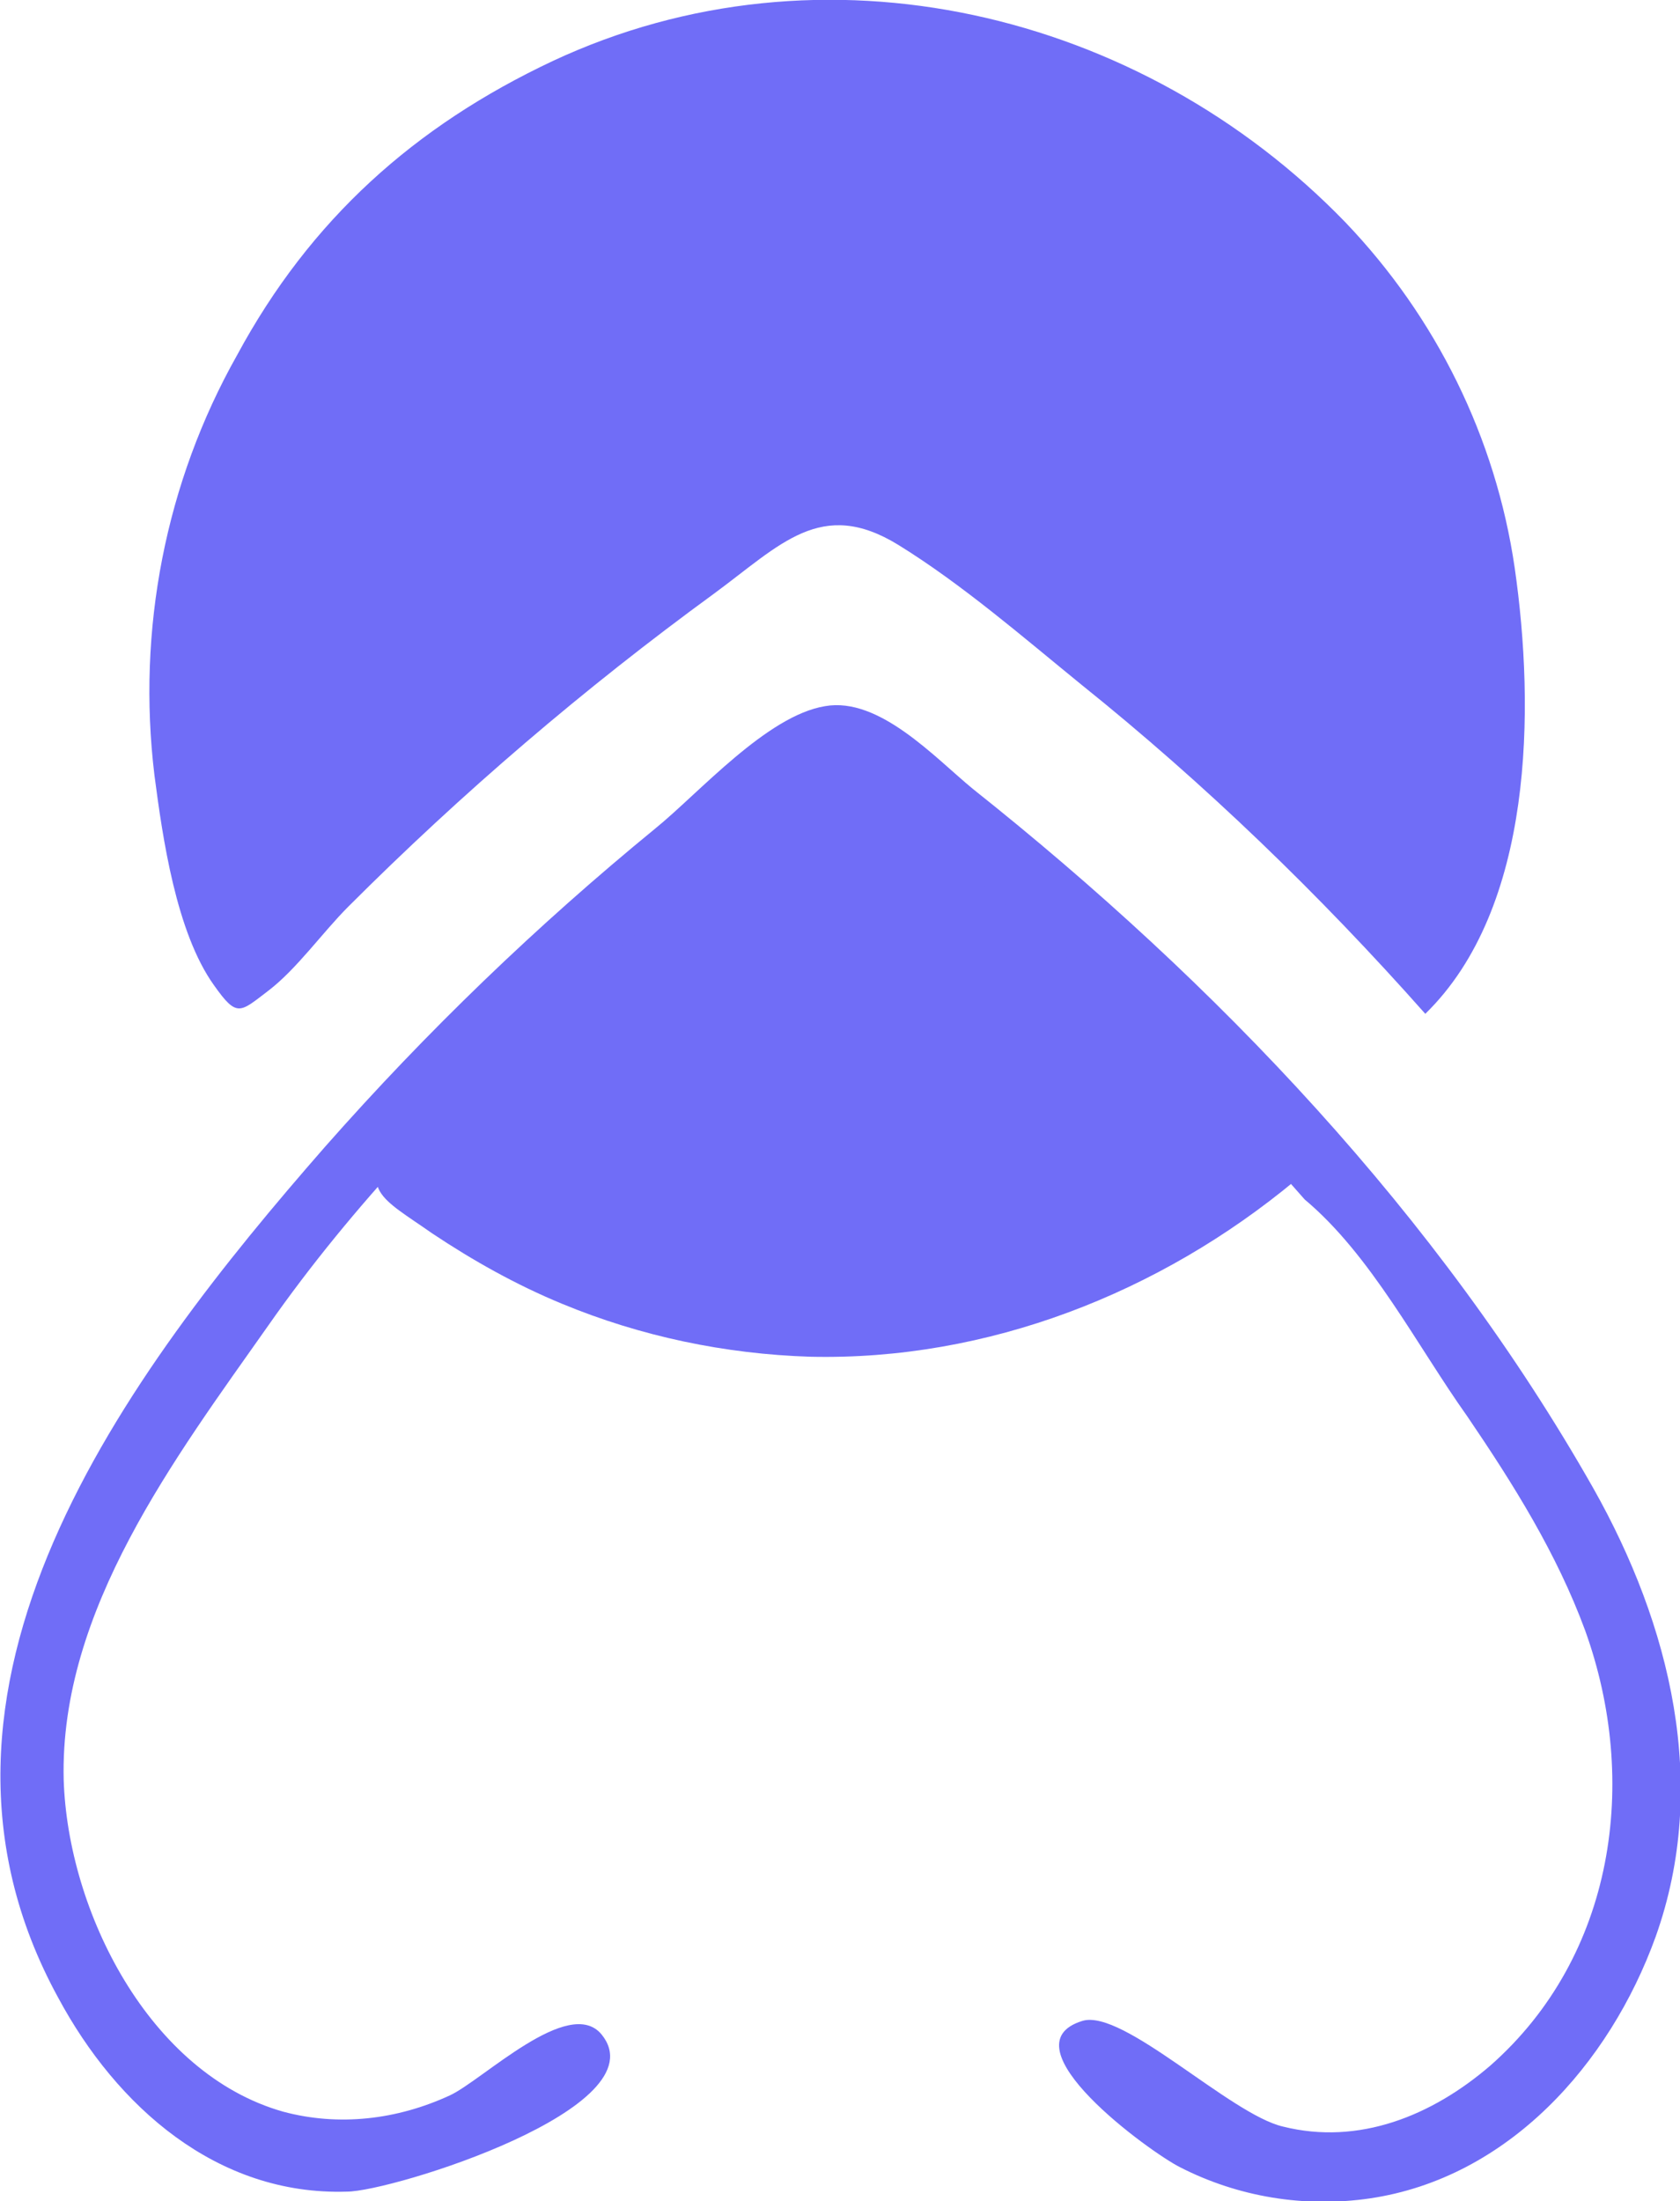 <?xml version="1.0" encoding="utf-8"?>
<!-- Generator: Adobe Illustrator 21.1.0, SVG Export Plug-In . SVG Version: 6.00 Build 0)  -->
<svg version="1.1" id="Layer_1" xmlns="http://www.w3.org/2000/svg" xmlns:xlink="http://www.w3.org/1999/xlink" x="0px" y="0px"
	 viewBox="0 0 124 162.4" style="enable-background:new 0 0 124 162.4;" xml:space="preserve">
<style type="text/css">
	.st0{fill:#706DF7;}
</style>
<title>Asset 3</title>
<g id="Layer_2">
	<g id="Layer_1-2">
		<path class="st0" d="M105.2,74.8c-7.8-8.8-16.3-17-25.4-24.3C75.5,47,71,43.1,66.3,40.2c-5.7-3.5-8.7,0-13.6,3.6
			c-9.6,7-18.6,14.7-27,23.1c-1.9,1.9-3.8,4.6-5.9,6.2s-2.3,2-4-0.4C13,68.8,12,61.8,11.4,57.2c-1.3-10.7,0.8-21.6,6.1-31
			c5.4-10,13.1-16.9,23.3-21.7c19.9-9.3,43.4-3.7,58.5,11.9c6.7,7,11.1,15.9,12.5,25.5C113.3,52.3,113.2,67,105.2,74.8z"/>
		<path class="st0" d="M95.6,87.1c-10,8.3-22.7,13.3-35.8,13c-6.3-0.2-12.5-1.5-18.3-3.9c-3.4-1.4-6.6-3.2-9.6-5.2
			c-3.7-2.6-5.8-3.3-2.4-7.1c5.1-5.6,10.5-10.9,16.2-15.8c3.5-3.1,11.5-12.3,16.5-11.3c5.3,1,12.8,9.7,16.7,13.3
			C84.8,75.4,90.4,81.1,95.6,87.1z"/>
		<path class="st0" d="M96.3,88.5C88,79,78.9,70.3,69,62.4c-4.9-3.9-6.7-5.8-11.9-1.8c-5.3,4.1-10.5,8.4-15.4,13
			c-8.1,7.5-15.6,15.2-21.9,24.2c-6.9,9.8-15.4,21-15.1,33.5C5,141,11,153,20.9,155.8c4.1,1.1,8.4,0.6,12.3-1.2
			c2.4-1.1,8.8-7.4,11.2-4.5c4.4,5.4-15.5,11.6-18.8,11.6C16,162,8.6,155.4,4.3,147.4c-12.5-22.8,5-46,19.7-62.8
			c7.5-8.5,15.6-16.3,24.4-23.5c3.2-2.6,8.2-8.3,12.5-9c4-0.7,8.1,3.8,10.9,6.1c18,14.3,34.4,31.5,45.8,51.6
			c5.7,10.1,8.6,21.9,4.6,33.1c-3.4,9.4-10.9,17.8-21.1,19.3c-4.8,0.7-9.7-0.1-14-2.3c-2.2-1.1-13.1-9-7.2-10.8
			c3-0.9,10.9,6.9,14.8,7.8c5.6,1.4,11-0.8,15.3-4.5c9.2-8.1,11-21,7-32.1c-2.1-5.7-5.3-10.8-8.7-15.8
			C104.6,99.3,101.2,92.6,96.3,88.5z"/>
	</g>
</g>
</svg>
